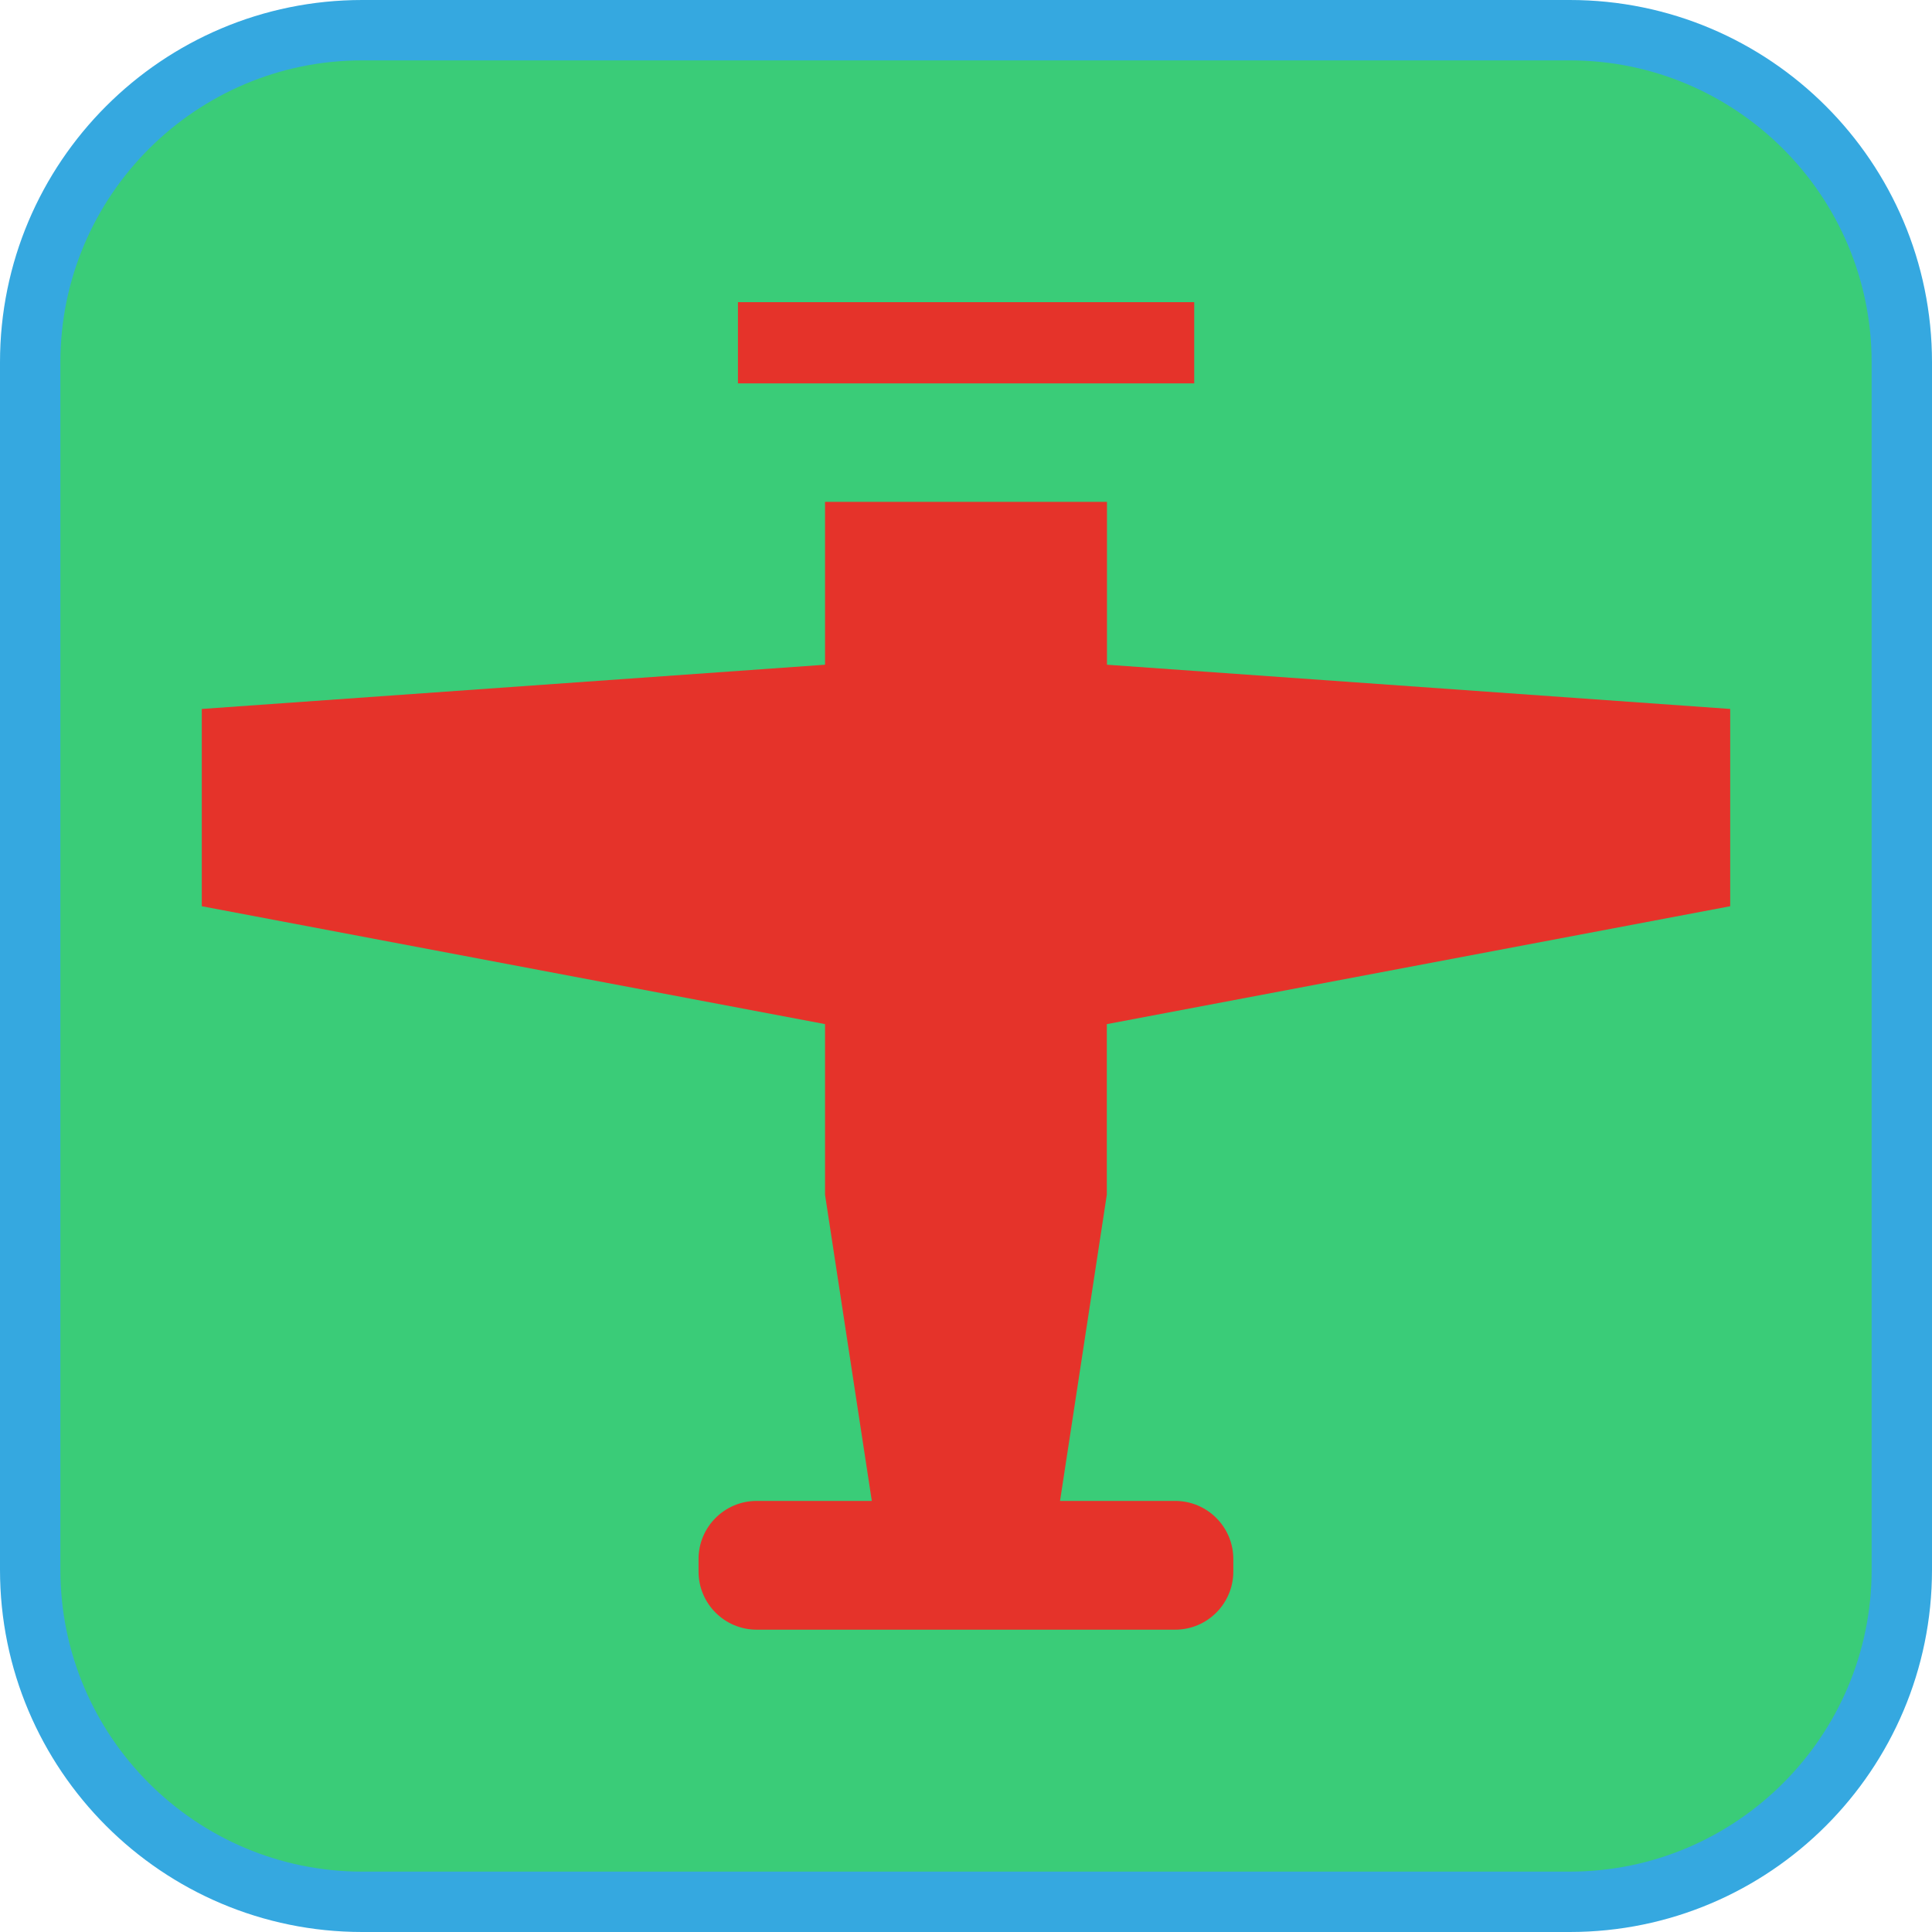 <?xml version="1.0" encoding="UTF-8"?><svg xmlns="http://www.w3.org/2000/svg" viewBox="0 0 128 128"><defs><style>.cls-1{fill:#e5332a;}.cls-2{fill:#35a8e0;}.cls-3{fill:#3acc78;}</style></defs><g id="cuadrobase"><g><rect class="cls-3" x="2" y="2" width="124" height="124" rx="22" ry="22"/><path class="cls-2" d="M104,4c11.03,0,20,8.97,20,20V104c0,11.03-8.97,20-20,20H24c-11.03,0-20-8.97-20-20V24C4,12.97,12.97,4,24,4H104m0-4H24C10.75,0,0,10.75,0,24V104C0,117.25,10.75,128,24,128H104c13.25,0,24-10.75,24-24V24c0-13.25-10.75-24-24-24h0Z"/></g></g><g id="figura"><g><path class="cls-1" d="M73.34,67.85l41.29-7.81v-13.07l-41.29-2.93v-10.79h-18.68v10.79l-41.29,2.93v13.07l41.29,7.81v11.3l3.1,20.29h-7.63c-2.13,0-3.85,1.73-3.85,3.85v.83c0,2.13,1.73,3.85,3.85,3.85h27.73c2.13,0,3.85-1.73,3.85-3.85v-.83c0-2.13-1.73-3.85-3.85-3.85h-7.63l3.1-20.29v-11.3Z"/><rect class="cls-1" x="48.89" y="20.02" width="30.23" height="5.38"/></g></g></svg>